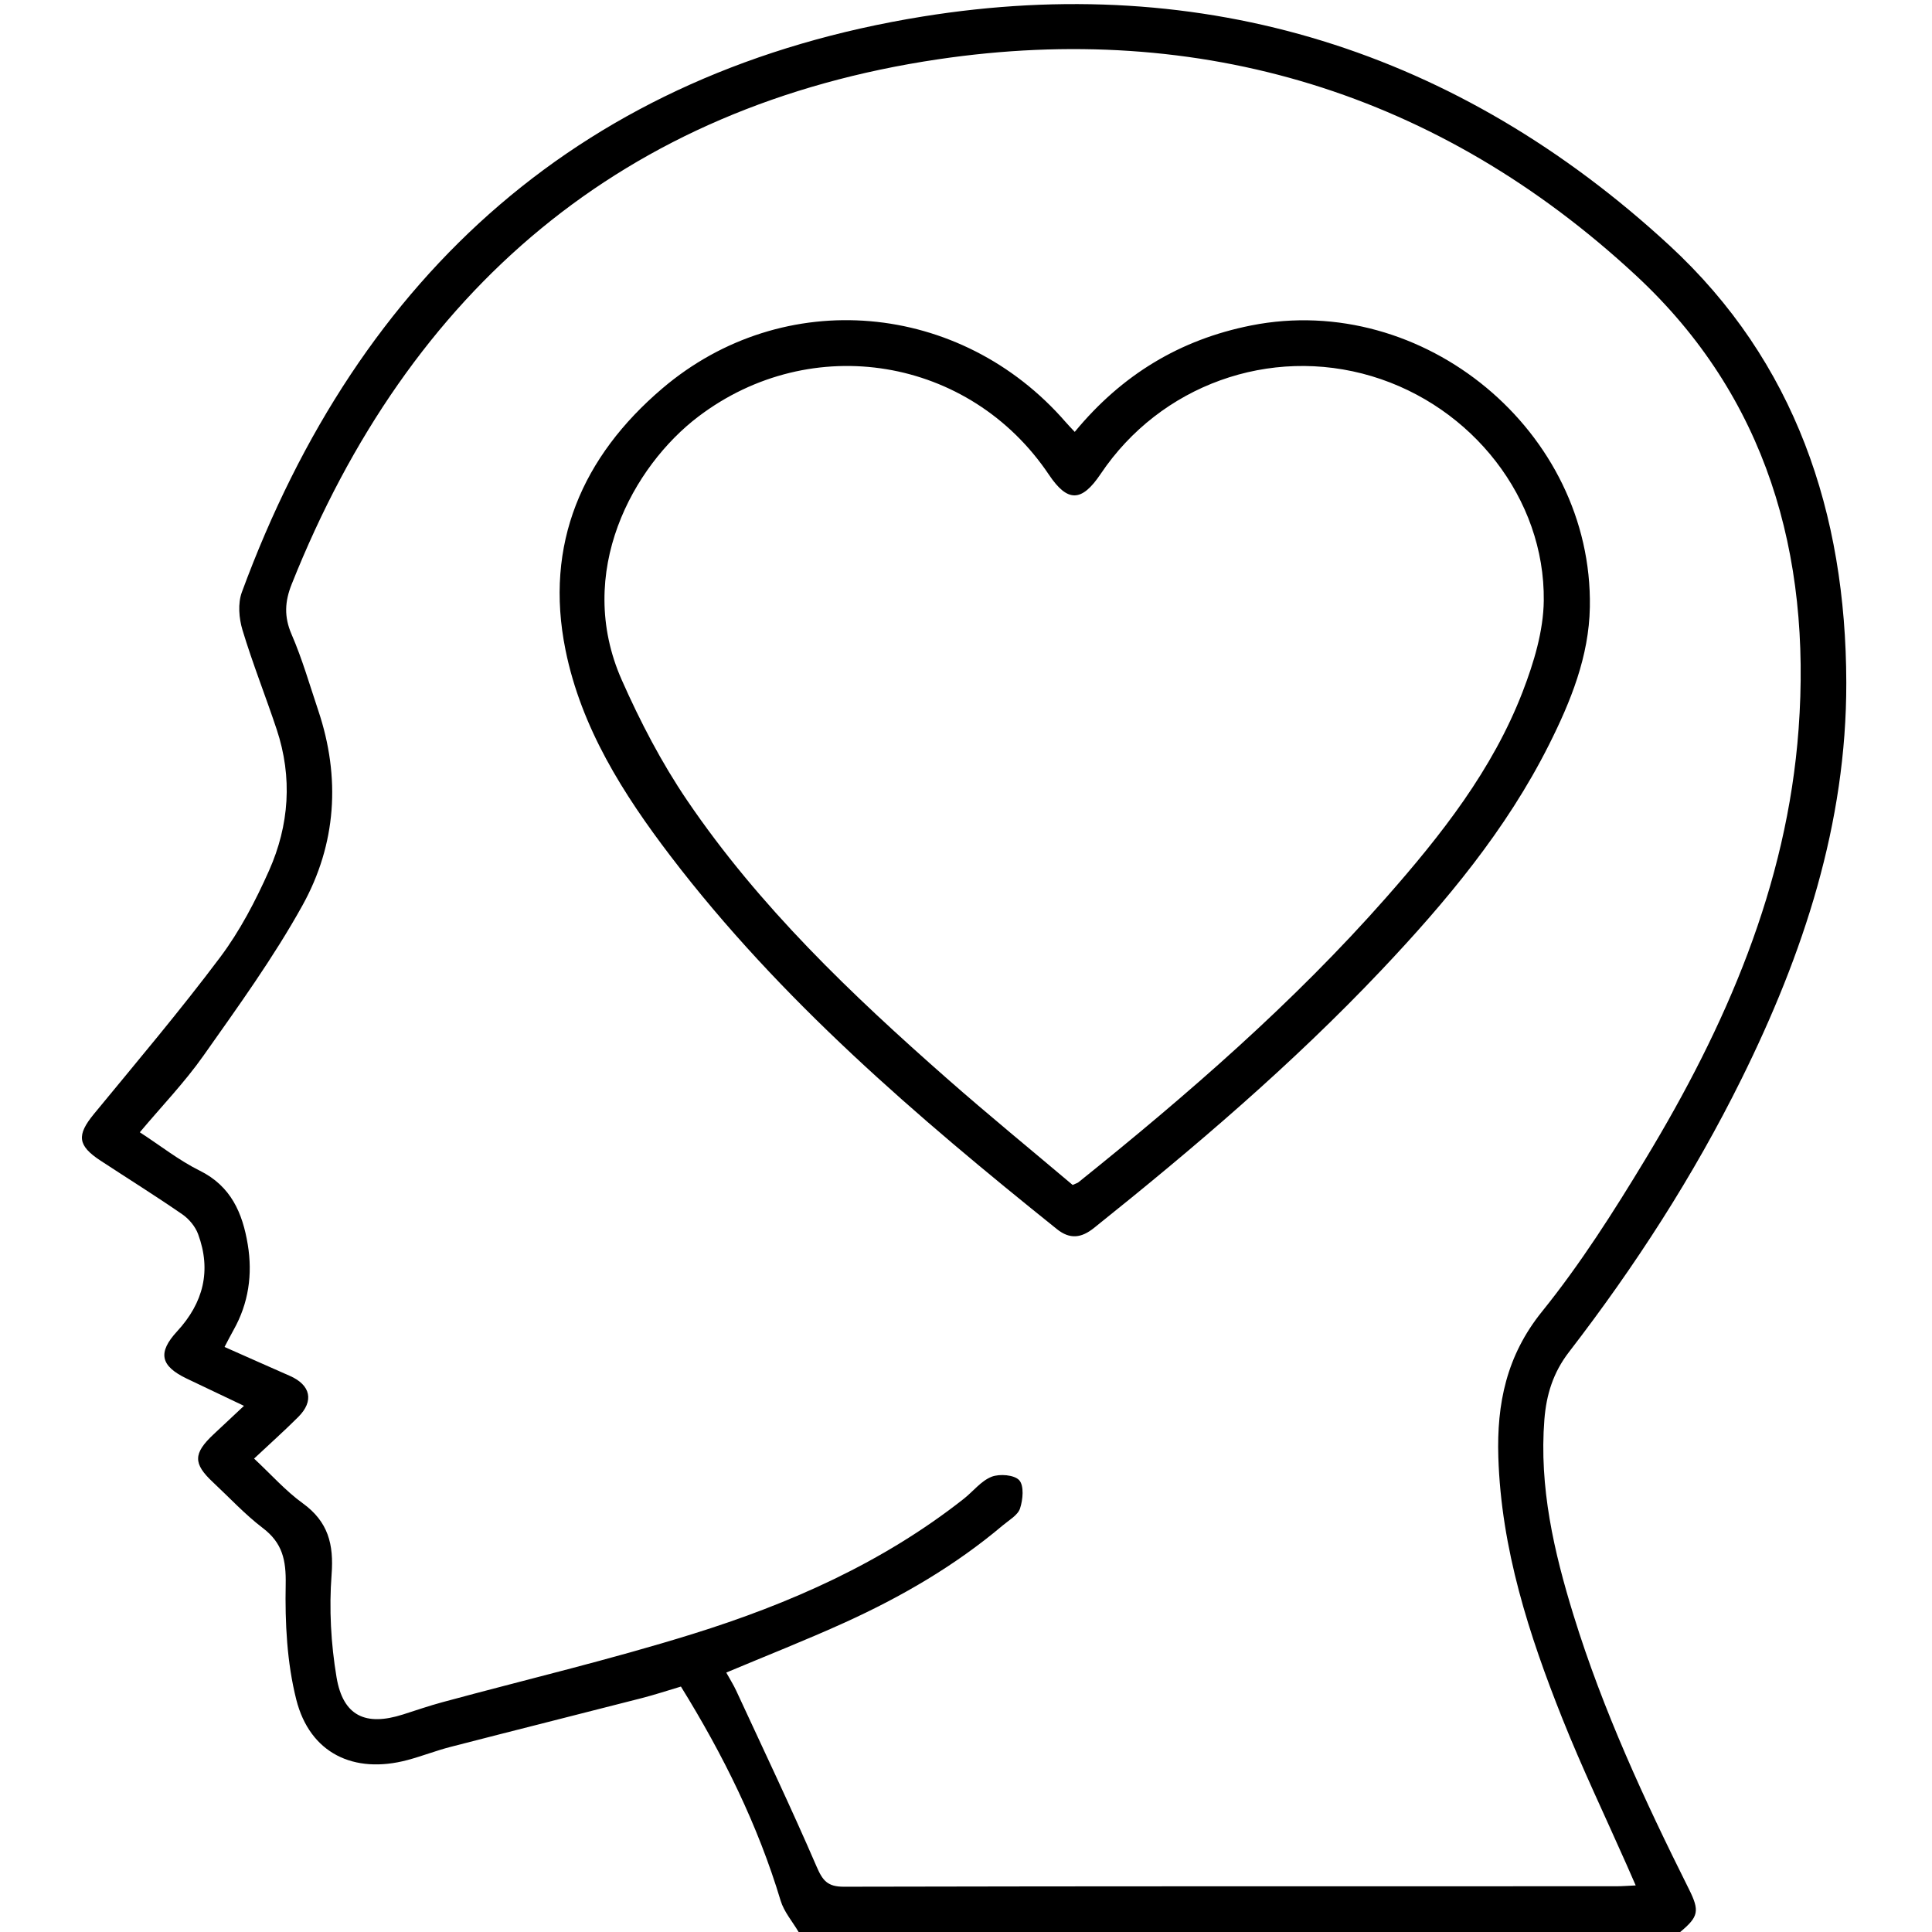 <?xml version="1.0" encoding="utf-8"?>
<!-- Generator: Adobe Illustrator 26.0.1, SVG Export Plug-In . SVG Version: 6.00 Build 0)  -->
<svg version="1.1" id="Layer_1" xmlns="http://www.w3.org/2000/svg" xmlns:xlink="http://www.w3.org/1999/xlink" x="0px" y="0px"
	 viewBox="0 0 1080 1080" style="enable-background:new 0 0 1080 1080;" xml:space="preserve">
<path d="M446.43,1080c-3.42-5.83-8.17-11.26-10.06-17.55c-12.72-42.27-32.05-81.37-55.73-119.65c-7.3,2.17-14.52,4.56-21.87,6.45
	c-35.62,9.14-71.29,18.08-106.9,27.27c-8.12,2.09-15.97,5.19-24.07,7.35c-30.03,8.02-54.6-3.79-62.18-33.79
	c-5.23-20.7-6.33-42.92-5.92-64.4c0.26-13.54-1.78-23.12-12.77-31.48c-10-7.61-18.65-17-27.88-25.62
	c-11.17-10.43-11.09-16.06,0.34-26.79c5.34-5.02,10.7-10.02,16.99-15.91c-11.28-5.37-21.62-10.27-31.95-15.21
	c-14.77-7.07-16.45-14.49-5.4-26.47c14.66-15.9,19.24-33.93,11.71-54.32c-1.56-4.22-5.05-8.45-8.78-11.03
	c-15-10.35-30.47-20.02-45.72-30.01c-12.99-8.51-13.45-14.3-3.7-26.16c23.82-28.97,48.08-57.63,70.56-87.61
	c11.03-14.71,19.78-31.52,27.29-48.39c11.3-25.4,13.19-52.13,4.28-78.93c-6.19-18.6-13.47-36.85-19.13-55.6
	c-1.97-6.53-2.64-14.85-0.36-21.06C201.09,151.89,327.18,39.67,515.74,9.24C673.09-16.15,815.22,28.3,933.21,137.18
	c70.34,64.91,98.7,149.76,98.88,244.37c0.15,78.95-23.99,151.69-58.56,221.55c-26.84,54.24-59.57,104.83-96.46,152.69
	c-8.87,11.5-12.65,23.85-13.75,37.71c-2.98,37.78,5.32,73.88,16.34,109.55c16.39,53.07,39.63,103.27,64.38,152.82
	c6.19,12.39,5.5,15.53-4.79,24.13C774.98,1080,610.7,1080,446.43,1080z M142.03,815.36c9.6,8.95,17.61,18.04,27.19,24.97
	c14.2,10.28,17.44,22.85,16.14,39.9c-1.44,19-0.39,38.62,2.78,57.43c3.64,21.6,16.21,27.41,37.11,20.75
	c7.33-2.33,14.61-4.85,22.03-6.86c46.63-12.65,93.74-23.76,139.84-38.12c54.41-16.94,106.33-39.88,151.63-75.58
	c5.23-4.12,9.65-9.99,15.53-12.32c4.47-1.77,12.77-1.1,15.49,1.94c2.76,3.09,2.06,10.85,0.44,15.76c-1.25,3.79-6.13,6.5-9.6,9.43
	c-26.73,22.58-56.72,39.98-88.43,54.37c-21.58,9.79-43.66,18.48-66.19,27.94c2.01,3.65,4.04,6.84,5.61,10.24
	c15.12,32.69,30.63,65.22,44.91,98.28c3.39,7.84,6.14,11.22,15.2,11.2c143.89-0.33,287.78-0.23,431.67-0.25
	c3.32,0,6.65-0.28,10.99-0.47c-2.01-4.58-3.51-8.03-5.03-11.47c-12.04-27.22-24.93-54.11-35.94-81.74
	c-18.74-47.01-34.23-94.98-35.82-146.27c-0.92-29.81,4.54-56.67,24.41-81.3c21.49-26.63,40.07-55.86,57.82-85.22
	c44.87-74.19,79.17-152.64,85.62-240.39c7.17-97.59-17.89-185.77-90.81-253.5C804.6,51.91,671.06,11.35,524.24,33.17
	C348.7,59.26,228.83,161.51,163.04,326.6c-3.82,9.59-4.33,18.12-0.06,27.97c5.97,13.77,10.14,28.33,14.93,42.6
	c12.6,37.56,10.12,74.75-8.82,108.93c-16.23,29.29-36.06,56.66-55.4,84.1c-10.55,14.96-23.4,28.3-35.53,42.75
	c11.65,7.58,21.97,15.76,33.5,21.46c17.56,8.69,23.95,23.81,26.84,41.26c2.77,16.7,0.49,32.86-7.96,47.85
	c-1.63,2.89-3.12,5.85-5.02,9.44c12.84,5.69,24.65,10.96,36.5,16.16c11.67,5.12,13.66,14.06,4.69,23
	C159.04,799.78,150.94,807,142.03,815.36z"/>
<path d="M600.78,241.43c26.31-31.91,58.82-51.6,98.61-59.5c96.31-19.12,191.03,59.23,189.35,157.46
	c-0.47,27.5-10.67,52.69-22.87,76.97c-23.88,47.54-57.6,87.85-93.86,126.15c-49.55,52.34-104.27,98.98-160.48,143.93
	c-7,5.6-13.39,6.52-20.73,0.63c-78.38-62.89-154.6-128.06-215.97-208.52c-26.53-34.78-49.9-71.7-58.71-115.21
	c-12-59.31,9.49-108.2,54.08-146.17c67.91-57.84,166.89-48.72,225.47,18.73C597.02,237.47,598.47,238.94,600.78,241.43z
	 M599.61,662.39c1.99-0.9,2.71-1.06,3.23-1.48c61.08-49.06,120.18-100.31,172.08-159.24c30.68-34.84,59.46-71.32,76.32-115.16
	c6.19-16.1,11.53-33.72,11.74-50.71c0.69-57.06-40.05-108.69-96.14-125.5c-56.99-17.08-118.27,5-151.55,54.61
	c-10.64,15.86-18.51,15.99-28.92,0.47c-44.24-65.95-132.76-80.53-196.03-32.48c-36.35,27.61-69.42,87.01-42.77,147.21
	c10.3,23.26,22.23,46.21,36.48,67.22c40.28,59.39,91.92,108.59,145.5,155.72C552.69,623.4,576.56,642.91,599.61,662.39z"/>
</svg>
